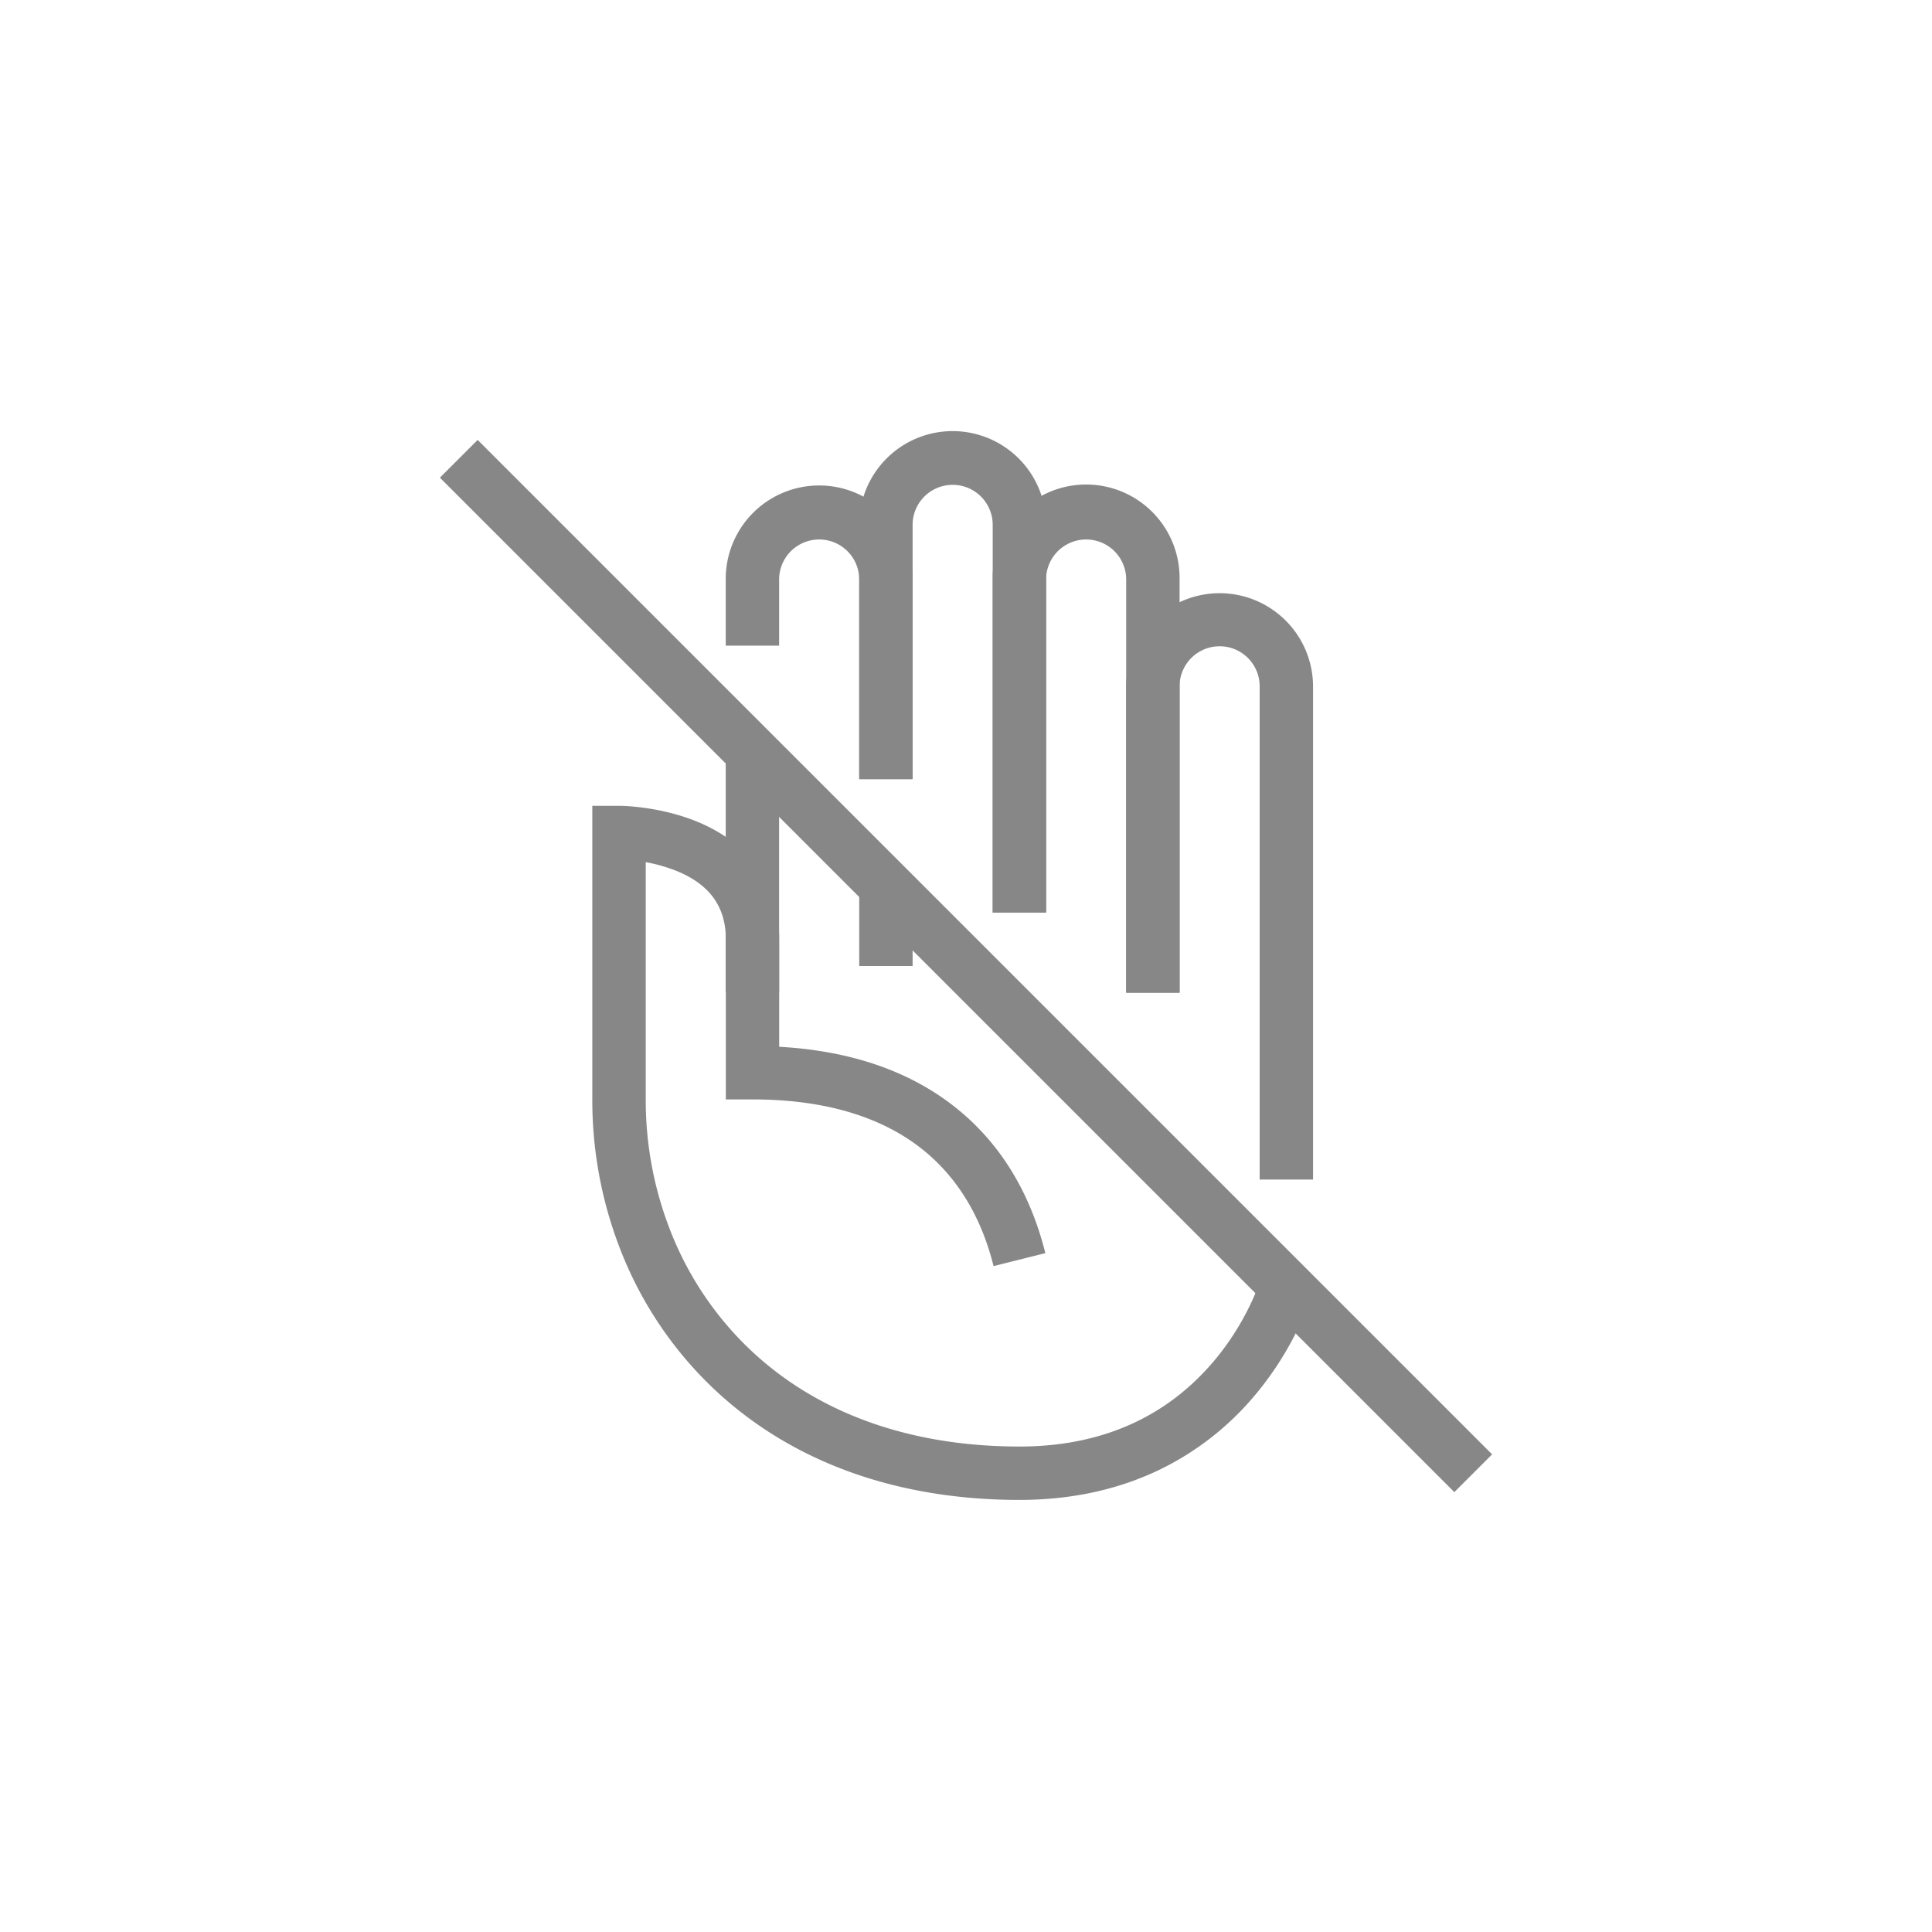 <svg id="Layer_1" data-name="Layer 1" xmlns="http://www.w3.org/2000/svg" viewBox="0 0 2000 2000"><defs><style>.cls-1{fill:#878787;}</style></defs><path class="cls-1" d="M944.73,806.56H889.46V599.29a41.46,41.46,0,0,0-82.91,0v69.09H751.27V599.29a96.73,96.73,0,0,1,193.46,0Z"/><rect class="cls-1" x="751.27" y="778.92" width="55.27" height="248.7"/><rect class="cls-1" x="889.46" y="917.11" width="55.27" height="82.88"/><path class="cls-1" d="M1082.91,944.71h-55.27V544a41.46,41.46,0,1,0-82.91,0V806.56H889.46V544a96.73,96.73,0,1,1,193.45,0Z"/><path class="cls-1" d="M1221.09,1027.62h-55.27V599.29a41.46,41.46,0,0,0-82.91,0V944.71h-55.27V599.29a96.73,96.73,0,1,1,193.45,0Z"/><path class="cls-1" d="M1359.27,1221.08H1304V709.83a41.46,41.46,0,0,0-82.91,0v317.79h-55.27V709.83a96.73,96.73,0,0,1,193.45,0Z"/><path class="cls-1" d="M1055.38,1552.71c-135.86,0-250.3-44.78-331-129.49a396.5,396.5,0,0,1-83.52-133.15,425.28,425.28,0,0,1-27.7-151.9v-304h27.64c1.63,0,40.31.18,79.35,15.79,55.76,22.29,86.46,65.75,86.46,122.36v111.3c72.25,4,132.44,24.26,179.22,60.25,47.63,36.64,80,88.24,96.32,153.38l-53.62,13.41c-13.19-52.75-38.89-94.13-76.4-123-42.74-32.87-101-49.54-173.15-49.54H751.38V972.35c0-33.5-16.52-56.58-50.52-70.56a164.53,164.53,0,0,0-32.39-9.29v245.67a370.19,370.19,0,0,0,24.09,132.23,341.32,341.32,0,0,0,71.89,114.71c70,73.48,170.57,112.33,290.93,112.33,82.43,0,149.25-28.75,198.63-85.43,37.69-43.27,50.94-87.61,51.07-88.06l53.13,15.25c-.63,2.21-16,54.78-60.81,107.13a297.66,297.66,0,0,1-93.22,73.23C1160.2,1541.56,1110.14,1552.71,1055.38,1552.71Z"/><rect class="cls-1" x="972.36" y="257.42" width="55.27" height="1485.15" transform="translate(-414.21 1000.02) rotate(-45)"/></svg>